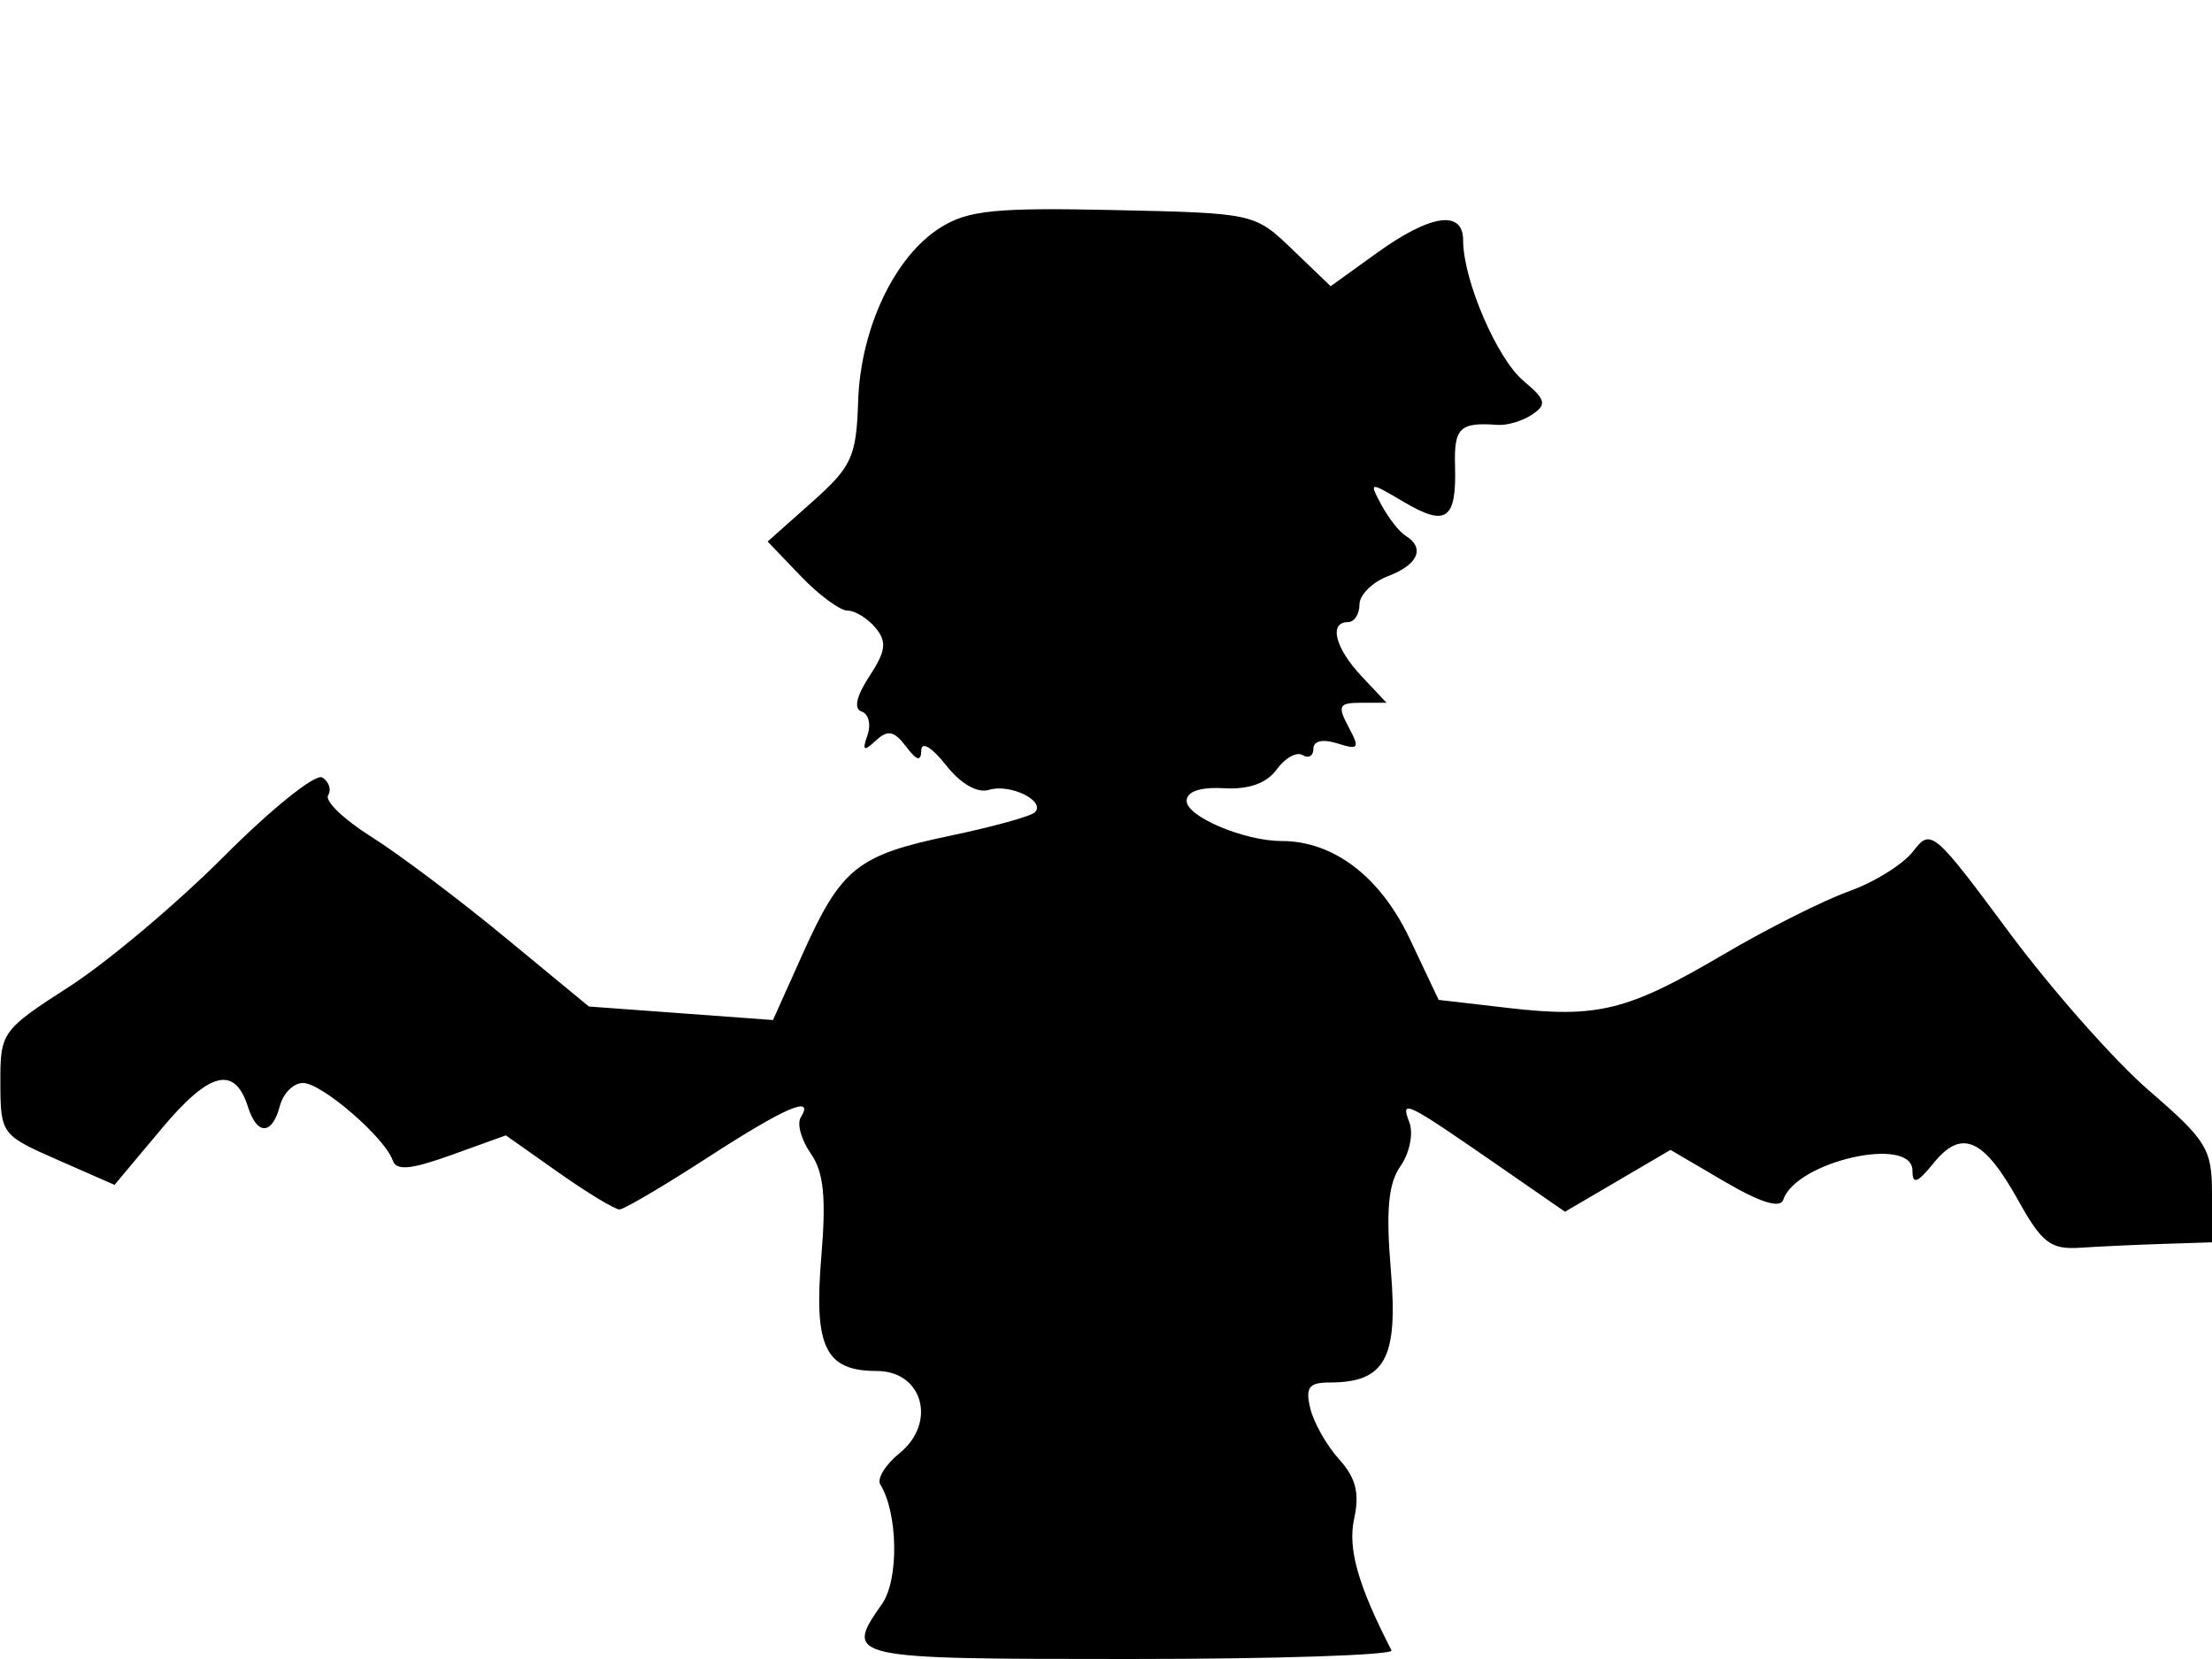 <svg xmlns="http://www.w3.org/2000/svg" width="192" height="144" viewBox="0 0 192 144" version="1.1">
	<path d="M 81.662 19.733 C 77.663 22.224, 74.696 28.467, 74.486 34.837 C 74.327 39.668, 73.947 40.496, 70.471 43.589 L 66.631 47.005 69.503 50.003 C 71.082 51.651, 72.910 53, 73.565 53 C 74.219 53, 75.313 53.673, 75.996 54.495 C 76.998 55.703, 76.897 56.509, 75.465 58.694 C 74.326 60.432, 74.085 61.528, 74.790 61.763 C 75.394 61.965, 75.622 62.888, 75.297 63.815 C 74.823 65.165, 74.966 65.259, 76.018 64.285 C 77.057 63.323, 77.602 63.427, 78.633 64.785 C 79.593 66.048, 79.945 66.135, 79.968 65.115 C 79.986 64.323, 80.898 64.873, 82.100 66.401 C 83.392 68.042, 84.836 68.874, 85.850 68.558 C 87.676 67.991, 90.803 69.530, 89.821 70.513 C 89.479 70.854, 86.163 71.769, 82.452 72.546 C 74.406 74.229, 73.015 75.346, 69.660 82.822 L 67.095 88.538 59.105 87.951 L 51.115 87.364 43.807 81.338 C 39.788 78.023, 34.571 74.100, 32.213 72.620 C 29.855 71.139, 28.175 69.526, 28.479 69.033 C 28.784 68.541, 28.557 67.844, 27.975 67.485 C 27.394 67.125, 23.573 70.187, 19.485 74.289 C 15.397 78.391, 9.344 83.491, 6.035 85.623 C 0.138 89.423, 0.018 89.590, 0.032 94 C 0.047 98.430, 0.124 98.534, 4.995 100.673 L 9.942 102.846 14.022 97.974 C 18.195 92.989, 20.371 92.444, 21.529 96.092 C 22.316 98.572, 23.629 98.528, 24.290 96 C 24.577 94.900, 25.482 94, 26.301 94 C 27.916 94, 33.413 98.744, 34.085 100.719 C 34.398 101.639, 35.656 101.522, 39.203 100.244 L 43.907 98.549 48.483 101.775 C 50.999 103.549, 53.383 104.990, 53.779 104.979 C 54.176 104.967, 57.611 102.942, 61.414 100.479 C 68.176 96.098, 70.739 94.995, 69.501 96.998 C 69.162 97.547, 69.554 98.953, 70.373 100.123 C 71.499 101.730, 71.723 103.920, 71.288 109.100 C 70.631 116.937, 71.635 119, 76.103 119 C 80.102 119, 81.343 123.494, 78.074 126.141 C 76.850 127.133, 76.101 128.354, 76.411 128.855 C 77.950 131.346, 78.034 137.114, 76.561 139.217 C 73.245 143.950, 73.469 144, 98.083 144 C 110.779 144, 120.993 143.662, 120.781 143.250 C 117.870 137.595, 116.969 134.417, 117.541 131.815 C 118.025 129.610, 117.686 128.273, 116.235 126.668 C 115.158 125.476, 114.031 123.487, 113.732 122.250 C 113.291 120.430, 113.611 120, 115.402 120 C 120.230 120, 121.367 117.921, 120.726 110.273 C 120.287 105.030, 120.500 102.731, 121.568 101.206 C 122.356 100.082, 122.698 98.377, 122.330 97.417 C 121.541 95.362, 121.941 95.558, 130.170 101.253 L 135.840 105.178 140.420 102.494 L 145 99.810 149.697 102.563 C 152.808 104.386, 154.528 104.917, 154.788 104.137 C 155.901 100.798, 166 98.523, 166 101.611 C 166 102.851, 166.424 102.697, 167.844 100.944 C 170.263 97.956, 172.186 98.804, 175.170 104.174 C 177.230 107.881, 177.997 108.472, 180.537 108.304 C 182.167 108.195, 185.412 108.045, 187.750 107.970 L 192 107.833 192 103.607 C 192 99.732, 191.548 98.991, 186.550 94.676 C 183.552 92.088, 178.071 85.888, 174.370 80.898 C 167.845 72.102, 167.593 71.888, 166.070 73.880 C 165.207 75.010, 162.700 76.575, 160.500 77.358 C 158.300 78.141, 153.392 80.611, 149.593 82.846 C 141.256 87.751, 138.677 88.391, 130.881 87.486 L 124.874 86.789 122.356 81.470 C 119.811 76.096, 115.751 73, 111.248 73 C 108.005 73, 103 70.888, 103 69.519 C 103 68.698, 104.174 68.301, 106.250 68.419 C 108.399 68.541, 109.947 67.987, 110.818 66.785 C 111.544 65.785, 112.556 65.226, 113.068 65.542 C 113.581 65.859, 114 65.611, 114 64.992 C 114 64.305, 114.814 64.124, 116.086 64.527 C 117.948 65.118, 118.051 64.964, 117.051 63.095 C 116.070 61.262, 116.206 61, 118.139 61 L 120.349 61 118.174 58.686 C 115.882 56.246, 115.319 54, 117 54 C 117.550 54, 118 53.314, 118 52.475 C 118 51.637, 119.125 50.523, 120.500 50 C 123.097 49.013, 123.721 47.563, 122.005 46.503 C 121.458 46.165, 120.515 44.963, 119.910 43.831 C 118.818 41.791, 118.834 41.789, 121.874 43.584 C 125.525 45.741, 126.428 45.105, 126.296 40.469 C 126.201 37.119, 126.700 36.636, 130 36.881 C 130.825 36.942, 132.175 36.535, 133 35.976 C 134.285 35.105, 134.176 34.687, 132.232 33.055 C 129.932 31.123, 127 24.297, 127 20.874 C 127 18.181, 124.182 18.590, 119.500 21.963 L 115.500 24.845 112.197 21.672 C 108.897 18.502, 108.887 18.500, 96.697 18.233 C 86.459 18.008, 84.044 18.249, 81.662 19.733" stroke="none" fill="black" fill-rule="evenodd"/>
</svg>